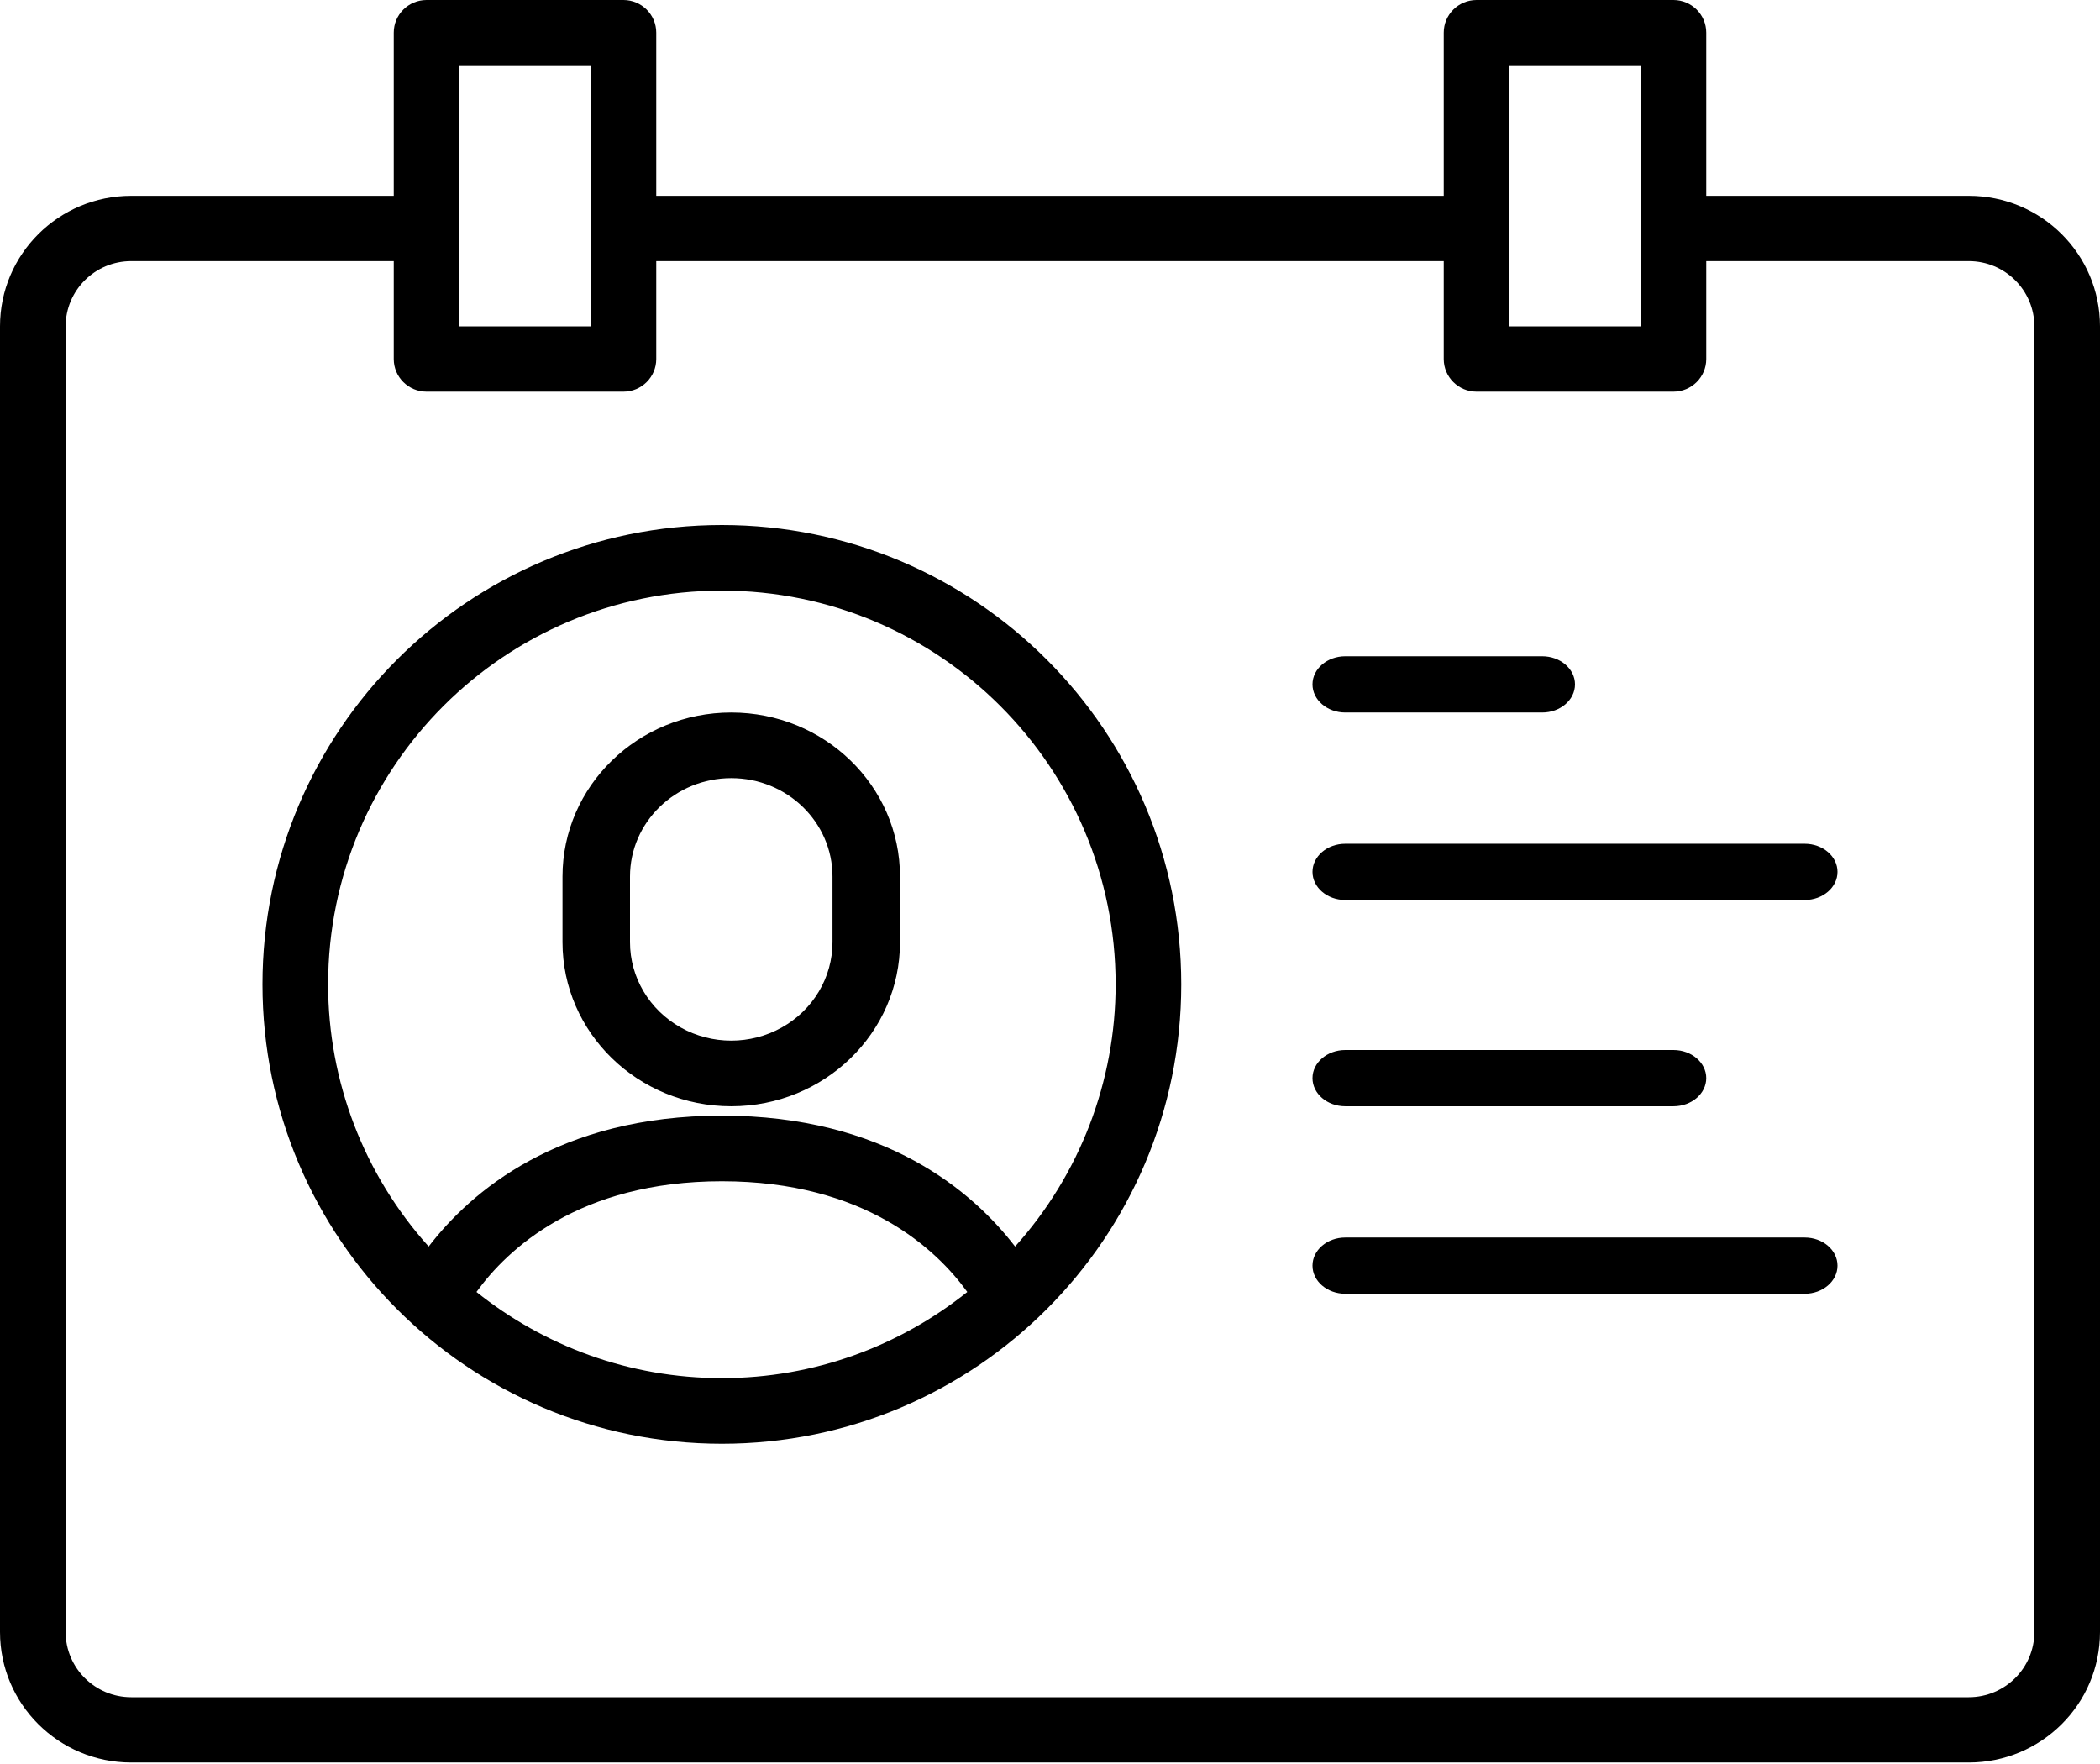 <?xml version="1.0" encoding="UTF-8"?>
<svg width="100px" height="84px" viewBox="0 0 100 84" version="1.1" xmlns="http://www.w3.org/2000/svg" xmlns:xlink="http://www.w3.org/1999/xlink">
    <title>Color</title>
    <g id="⚙️-Symbols" stroke="none" stroke-width="1" fill="none" fill-rule="evenodd">
        <g id="Vector/Personal-Info" transform="translate(-25, -33)" fill="#000000">
            <path d="M54.688,33 C55.55,33 56.25,33.696 56.25,34.554 L56.25,34.554 L56.25,42.325 L93.75,42.325 L93.75,34.554 C93.75,33.696 94.45,33 95.312,33 L95.312,33 L104.688,33 C105.55,33 106.25,33.696 106.25,34.554 L106.25,34.554 L106.25,42.325 L118.75,42.325 C122.205,42.325 125,45.106 125,48.542 L125,48.542 L125,110.712 C125,114.148 122.205,116.929 118.75,116.929 L118.75,116.929 L31.25,116.929 C27.795,116.929 25,114.148 25,110.712 L25,110.712 L25,48.542 C25,45.106 27.795,42.325 31.25,42.325 L31.25,42.325 L43.75,42.325 L43.75,34.554 C43.75,33.696 44.45,33 45.312,33 L45.312,33 Z M43.75,45.434 L31.25,45.434 C29.524,45.434 28.125,46.826 28.125,48.542 L28.125,48.542 L28.125,110.712 C28.125,112.428 29.524,113.82 31.25,113.82 L31.25,113.82 L118.75,113.82 C120.476,113.82 121.875,112.428 121.875,110.712 L121.875,110.712 L121.875,48.542 C121.875,46.826 120.476,45.434 118.75,45.434 L118.75,45.434 L106.25,45.434 L106.25,50.097 C106.25,50.955 105.55,51.651 104.688,51.651 L104.688,51.651 L95.312,51.651 C94.45,51.651 93.75,50.955 93.75,50.097 L93.75,50.097 L93.75,45.434 L56.25,45.434 L56.25,50.097 C56.25,50.955 55.55,51.651 54.688,51.651 L54.688,51.651 L45.312,51.651 C44.45,51.651 43.75,50.955 43.75,50.097 L43.75,50.097 L43.75,45.434 Z M59.375,58 C71.455,58 81.25,67.795 81.25,79.875 C81.25,91.955 71.455,101.75 59.375,101.75 C47.295,101.75 37.5,91.955 37.5,79.875 C37.5,67.795 47.295,58 59.375,58 Z M59.375,89.25 C52.561,89.25 49.152,92.5 47.689,94.522 C50.894,97.084 54.952,98.625 59.375,98.625 C63.798,98.625 67.856,97.084 71.062,94.522 C69.602,92.503 66.192,89.25 59.375,89.25 Z M110.938,91.929 C111.8,91.929 112.5,92.528 112.5,93.268 C112.5,94.008 111.8,94.607 110.938,94.607 L110.938,94.607 L89.062,94.607 C88.2,94.607 87.5,94.008 87.5,93.268 C87.5,92.528 88.2,91.929 89.062,91.929 L89.062,91.929 Z M59.375,61.125 C49.02,61.125 40.625,69.52 40.625,79.875 C40.624,84.484 42.329,88.931 45.413,92.358 C47.411,89.759 51.584,86.125 59.375,86.125 C67.166,86.125 71.339,89.759 73.338,92.358 C76.421,88.931 78.126,84.484 78.125,79.875 C78.125,69.52 69.73,61.125 59.375,61.125 Z M104.688,83 C105.55,83 106.25,83.6 106.25,84.339 C106.25,85.079 105.55,85.679 104.688,85.679 L104.688,85.679 L89.062,85.679 C88.2,85.679 87.5,85.079 87.5,84.339 C87.5,83.6 88.2,83 89.062,83 L89.062,83 Z M59.821,66.929 C64.26,66.929 67.857,70.425 67.857,74.741 L67.857,74.741 L67.857,77.866 C67.857,82.182 64.26,85.679 59.821,85.679 C55.383,85.679 51.786,82.182 51.786,77.866 L51.786,77.866 L51.786,74.741 C51.786,70.425 55.383,66.929 59.821,66.929 Z M59.821,70.054 C57.159,70.054 55,72.152 55,74.741 L55,74.741 L55,77.866 C55,79.541 55.919,81.088 57.411,81.926 C58.902,82.763 60.74,82.763 62.232,81.926 C63.724,81.088 64.643,79.541 64.643,77.866 L64.643,77.866 L64.643,74.741 C64.643,72.152 62.484,70.054 59.821,70.054 Z M110.938,73.179 C111.8,73.179 112.5,73.778 112.5,74.518 C112.5,75.258 111.8,75.857 110.938,75.857 L110.938,75.857 L89.062,75.857 C88.2,75.857 87.5,75.258 87.5,74.518 C87.5,73.778 88.2,73.179 89.062,73.179 L89.062,73.179 Z M98.438,64.25 C99.3,64.25 100,64.85 100,65.589 C100,66.329 99.3,66.929 98.438,66.929 L98.438,66.929 L89.062,66.929 C88.2,66.929 87.5,66.329 87.5,65.589 C87.5,64.85 88.2,64.25 89.062,64.25 L89.062,64.25 Z M103.125,36.108 L96.875,36.108 L96.875,48.542 L103.125,48.542 L103.125,36.108 Z M53.125,36.108 L46.875,36.108 L46.875,48.542 L53.125,48.542 L53.125,36.108 Z" id="Color"></path>
        </g>
    </g>
</svg>